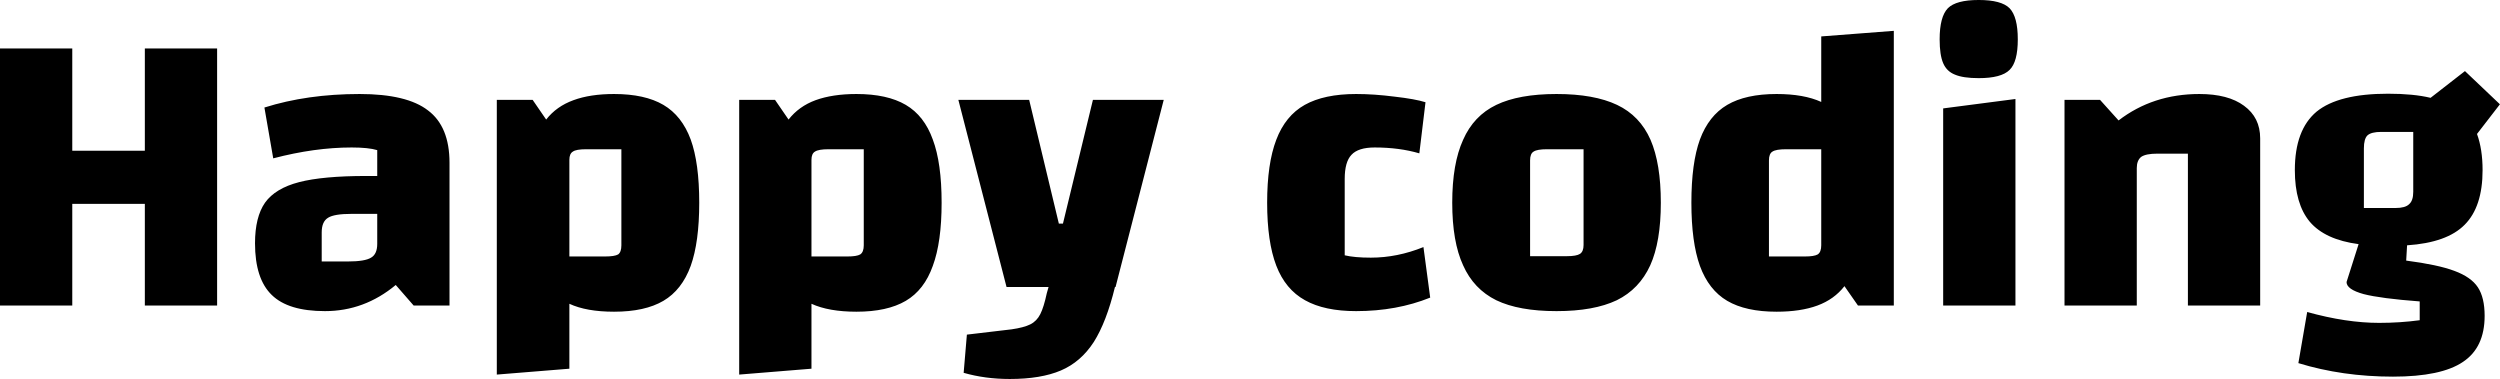 <svg data-v-423bf9ae="" xmlns="http://www.w3.org/2000/svg" viewBox="0 0 395.767 60" class="font"><!----><!----><!----><g data-v-423bf9ae="" id="0bb47ef7-a2b8-4f15-aed8-90d095e121f0" fill="black" transform="matrix(4.651,0,0,4.651,-3.907,-31.535)"><path d="M5.77 8.43L8.23 8.43L8.23 17.18L5.77 17.18L5.77 13.72L3.30 13.72L3.30 17.18L0.84 17.18L0.84 8.43L3.30 8.43L3.30 11.91L5.77 11.91L5.77 8.43ZM13.08 9.98L13.08 9.98Q14.69 9.98 15.41 10.54L15.41 10.54L15.41 10.54Q16.14 11.09 16.14 12.32L16.14 12.32L16.14 17.18L14.92 17.18L14.31 16.48L14.31 16.48Q13.24 17.37 11.90 17.37L11.90 17.37L11.90 17.37Q10.65 17.37 10.09 16.82L10.09 16.82L10.09 16.82Q9.52 16.27 9.52 15.06L9.52 15.06L9.52 15.06Q9.52 14.17 9.86 13.68L9.86 13.68L9.86 13.68Q10.21 13.19 11.02 12.98L11.02 12.98L11.02 12.98Q11.83 12.77 13.31 12.77L13.31 12.77L13.68 12.77L13.68 11.89L13.68 11.89Q13.38 11.80 12.81 11.80L12.81 11.80L12.81 11.80Q11.55 11.80 10.14 12.17L10.14 12.17L9.84 10.44L9.84 10.44Q11.30 9.98 13.08 9.98L13.08 9.98ZM12.68 15.68L12.68 15.68Q13.26 15.68 13.47 15.55L13.47 15.55L13.47 15.55Q13.68 15.43 13.68 15.08L13.68 15.08L13.68 14.06L12.80 14.06L12.80 14.06Q12.22 14.06 12.01 14.19L12.01 14.19L12.01 14.19Q11.79 14.32 11.79 14.69L11.79 14.69L11.79 15.68L12.68 15.68ZM21.74 9.98L21.74 9.98Q22.79 9.98 23.42 10.35L23.42 10.35L23.42 10.35Q24.05 10.72 24.35 11.53L24.35 11.53L24.35 11.53Q24.64 12.33 24.64 13.68L24.64 13.68L24.64 13.68Q24.64 15.02 24.35 15.83L24.35 15.83L24.35 15.83Q24.05 16.65 23.42 17.02L23.42 17.02L23.42 17.02Q22.79 17.39 21.74 17.39L21.74 17.39L21.74 17.39Q20.80 17.39 20.22 17.12L20.22 17.12L20.22 19.33L17.75 19.53L17.75 10.18L18.97 10.18L19.43 10.85L19.43 10.85Q19.78 10.40 20.36 10.19L20.36 10.19L20.36 10.19Q20.93 9.98 21.74 9.98L21.74 9.98ZM21.99 15.13L21.99 11.86L20.79 11.86L20.79 11.86Q20.45 11.86 20.34 11.94L20.34 11.94L20.34 11.94Q20.22 12.01 20.22 12.22L20.22 12.22L20.22 15.51L21.43 15.51L21.43 15.51Q21.76 15.51 21.88 15.44L21.88 15.44L21.88 15.44Q21.99 15.36 21.99 15.13L21.99 15.13ZM29.99 9.98L29.99 9.98Q31.04 9.98 31.67 10.35L31.67 10.35L31.67 10.35Q32.30 10.72 32.59 11.53L32.59 11.53L32.59 11.53Q32.89 12.33 32.89 13.68L32.89 13.68L32.89 13.68Q32.89 15.02 32.59 15.83L32.59 15.83L32.59 15.83Q32.30 16.65 31.67 17.02L31.67 17.02L31.67 17.02Q31.04 17.39 29.99 17.39L29.99 17.39L29.99 17.39Q29.05 17.39 28.46 17.12L28.46 17.12L28.46 19.33L26.00 19.53L26.00 10.18L27.22 10.18L27.68 10.85L27.68 10.85Q28.03 10.40 28.60 10.19L28.60 10.19L28.60 10.19Q29.18 9.98 29.99 9.98L29.99 9.98ZM30.24 15.13L30.24 11.86L29.04 11.86L29.04 11.86Q28.70 11.86 28.58 11.94L28.58 11.94L28.58 11.94Q28.46 12.01 28.46 12.22L28.46 12.22L28.46 15.51L29.68 15.51L29.68 15.51Q30.00 15.51 30.12 15.44L30.12 15.44L30.12 15.44Q30.24 15.36 30.24 15.13L30.24 15.13ZM38.04 10.18L40.45 10.18L38.81 16.55L38.79 16.55L38.79 16.55Q38.50 17.74 38.07 18.42L38.07 18.42L38.07 18.42Q37.63 19.10 36.95 19.39L36.95 19.39L36.95 19.39Q36.27 19.68 35.21 19.68L35.21 19.68L35.21 19.68Q34.37 19.68 33.64 19.47L33.64 19.47L33.75 18.17L35.27 17.99L35.27 17.99Q35.69 17.93 35.91 17.82L35.91 17.82L35.91 17.82Q36.13 17.71 36.25 17.47L36.25 17.47L36.25 17.47Q36.37 17.23 36.47 16.76L36.47 16.76L36.53 16.55L35.10 16.55L33.46 10.18L35.87 10.18L36.88 14.39L37.02 14.39L38.04 10.18ZM47.00 17.37L47.00 17.37Q45.92 17.37 45.26 17.00L45.26 17.00L45.26 17.00Q44.59 16.63 44.28 15.82L44.28 15.82L44.28 15.82Q43.97 15.01 43.97 13.68L43.97 13.68L43.97 13.68Q43.97 12.35 44.28 11.54L44.28 11.54L44.28 11.54Q44.59 10.72 45.25 10.35L45.25 10.35L45.25 10.35Q45.91 9.98 47.00 9.98L47.00 9.98L47.00 9.98Q47.61 9.98 48.31 10.07L48.31 10.07L48.31 10.07Q49.01 10.15 49.36 10.26L49.36 10.26L49.15 12.00L49.15 12.00Q48.47 11.80 47.63 11.80L47.63 11.80L47.63 11.80Q47.07 11.80 46.84 12.05L46.84 12.05L46.84 12.05Q46.61 12.29 46.61 12.87L46.61 12.87L46.61 15.47L46.61 15.47Q46.94 15.55 47.50 15.55L47.50 15.55L47.50 15.55Q48.40 15.55 49.29 15.19L49.29 15.19L49.52 16.91L49.52 16.91Q48.38 17.37 47.00 17.37L47.00 17.37ZM53.82 17.37L53.82 17.37Q52.54 17.37 51.77 17.00L51.77 17.00L51.77 17.00Q51.00 16.62 50.64 15.81L50.64 15.81L50.64 15.81Q50.27 15.01 50.27 13.68L50.27 13.68L50.27 13.68Q50.27 12.35 50.64 11.54L50.64 11.54L50.64 11.54Q51.00 10.72 51.77 10.35L51.77 10.35L51.77 10.35Q52.54 9.98 53.82 9.98L53.82 9.98L53.82 9.98Q55.10 9.98 55.88 10.35L55.88 10.35L55.88 10.35Q56.66 10.72 57.02 11.54L57.02 11.54L57.02 11.54Q57.37 12.35 57.37 13.68L57.37 13.68L57.37 13.68Q57.37 15.01 57.01 15.81L57.01 15.81L57.01 15.81Q56.64 16.62 55.87 17.00L55.87 17.00L55.87 17.00Q55.09 17.37 53.82 17.37L53.82 17.37ZM52.92 15.50L54.17 15.50L54.17 15.50Q54.50 15.50 54.62 15.42L54.62 15.42L54.62 15.42Q54.74 15.34 54.74 15.12L54.74 15.12L54.74 11.86L53.49 11.86L53.49 11.86Q53.16 11.86 53.04 11.94L53.04 11.94L53.04 11.94Q52.92 12.01 52.92 12.24L52.92 12.24L52.92 15.50ZM62.83 8.02L65.30 7.83L65.30 17.18L64.08 17.18L63.62 16.52L63.62 16.52Q63.27 16.97 62.70 17.18L62.70 17.18L62.70 17.18Q62.13 17.39 61.31 17.39L61.31 17.39L61.31 17.39Q60.26 17.39 59.63 17.02L59.63 17.02L59.63 17.02Q59.00 16.65 58.70 15.83L58.70 15.83L58.70 15.83Q58.41 15.02 58.41 13.68L58.41 13.68L58.41 13.68Q58.41 12.33 58.70 11.53L58.70 11.53L58.70 11.53Q59.00 10.72 59.63 10.35L59.63 10.35L59.63 10.35Q60.26 9.98 61.31 9.98L61.31 9.98L61.31 9.98Q62.24 9.98 62.83 10.25L62.83 10.25L62.83 8.02ZM62.27 15.51L62.27 15.51Q62.59 15.51 62.71 15.44L62.71 15.44L62.71 15.44Q62.83 15.36 62.83 15.13L62.83 15.13L62.83 11.86L61.63 11.86L61.63 11.86Q61.29 11.86 61.17 11.94L61.17 11.94L61.17 11.94Q61.05 12.01 61.05 12.24L61.05 12.24L61.05 15.51L62.27 15.51ZM66.86 17.18L66.86 17.18ZM66.98 10.47L69.44 10.15L69.44 17.18L66.98 17.18L66.98 10.47ZM68.19 9.44L68.19 9.44Q67.66 9.44 67.38 9.32L67.38 9.32L67.38 9.32Q67.10 9.21 66.98 8.93L66.98 8.93L66.98 8.93Q66.86 8.65 66.86 8.12L66.86 8.12L66.86 8.12Q66.86 7.35 67.14 7.06L67.14 7.06L67.14 7.06Q67.42 6.78 68.19 6.78L68.19 6.78L68.19 6.78Q68.96 6.78 69.24 7.06L69.24 7.06L69.24 7.06Q69.52 7.35 69.52 8.12L69.52 8.12L69.52 8.12Q69.52 8.89 69.24 9.16L69.24 9.16L69.24 9.16Q68.96 9.44 68.19 9.44L68.19 9.44ZM71.11 17.18L71.11 10.18L72.32 10.18L72.95 10.88L72.95 10.88Q74.12 9.98 75.70 9.98L75.70 9.98L75.70 9.98Q76.68 9.98 77.22 10.38L77.22 10.38L77.22 10.38Q77.77 10.78 77.77 11.49L77.77 11.49L77.77 17.18L75.31 17.18L75.31 12.01L74.27 12.01L74.27 12.01Q73.88 12.01 73.72 12.12L73.72 12.12L73.72 12.12Q73.57 12.24 73.57 12.50L73.57 12.50L73.57 17.18L71.11 17.18ZM82.74 15.65L82.74 15.65Q83.82 15.79 84.38 16.00L84.38 16.00L84.38 16.00Q84.95 16.21 85.18 16.56L85.18 16.56L85.18 16.56Q85.41 16.91 85.41 17.53L85.41 17.53L85.41 17.53Q85.41 18.61 84.67 19.10L84.67 19.10L84.67 19.10Q83.93 19.60 82.29 19.60L82.29 19.60L82.29 19.60Q80.57 19.60 79.07 19.14L79.07 19.14L79.37 17.40L79.37 17.40Q80.70 17.77 81.82 17.77L81.82 17.77L81.82 17.77Q82.53 17.77 83.20 17.68L83.20 17.68L83.20 17.04L83.20 17.04Q81.87 16.94 81.29 16.79L81.29 16.79L81.29 16.79Q80.71 16.63 80.71 16.38L80.71 16.38L81.12 15.09L81.12 15.09Q79.98 14.94 79.46 14.33L79.46 14.33L79.46 14.33Q78.95 13.72 78.95 12.57L78.95 12.57L78.95 12.57Q78.95 11.20 79.69 10.58L79.69 10.58L79.69 10.58Q80.44 9.97 82.12 9.97L82.12 9.97L82.12 9.97Q82.99 9.97 83.57 10.11L83.57 10.11L84.74 9.20L85.93 10.33L85.15 11.34L85.15 11.34Q85.34 11.86 85.34 12.57L85.34 12.57L85.34 12.57Q85.34 13.82 84.73 14.43L84.73 14.43L84.73 14.43Q84.13 15.04 82.77 15.13L82.77 15.13L82.74 15.65ZM81.30 11.83L81.30 13.86L82.38 13.86L82.38 13.86Q82.71 13.86 82.84 13.73L82.84 13.73L82.84 13.73Q82.98 13.61 82.98 13.31L82.98 13.31L82.98 11.27L81.89 11.27L81.89 11.27Q81.55 11.27 81.42 11.39L81.42 11.39L81.42 11.39Q81.30 11.51 81.30 11.83L81.30 11.83Z"></path></g><!----><!----></svg>